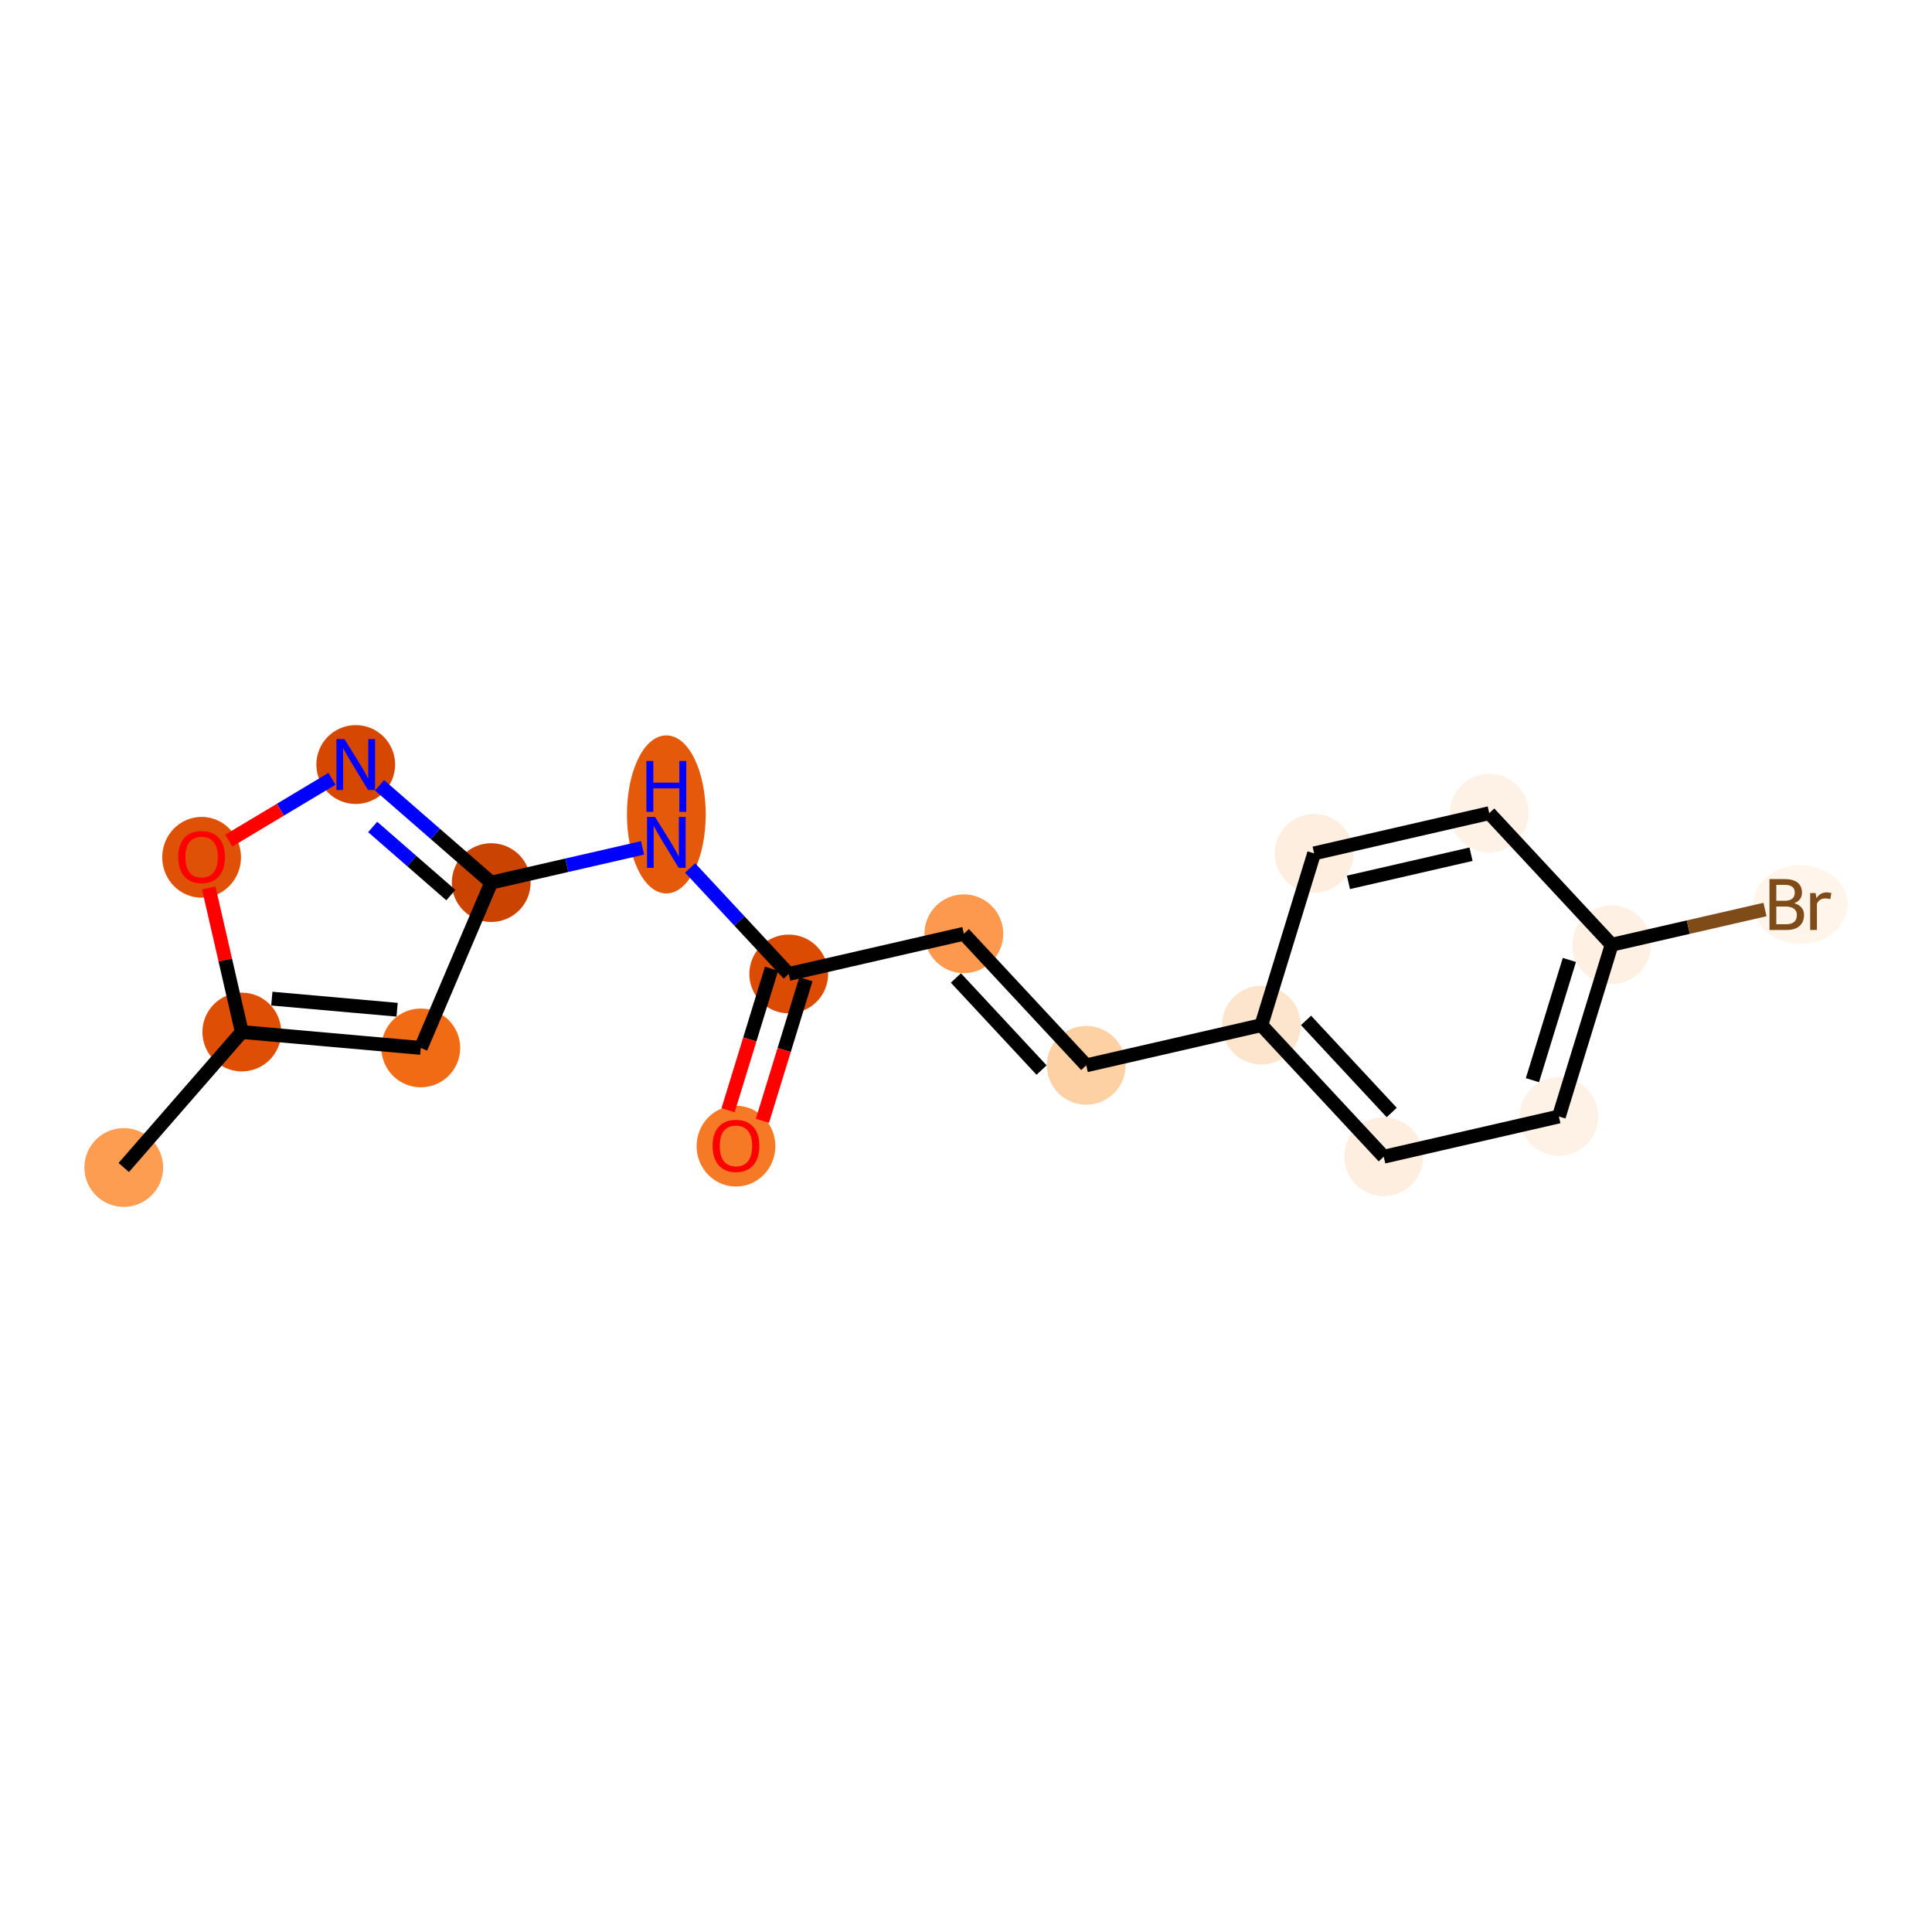 <?xml version='1.0' encoding='iso-8859-1'?>
<svg version='1.1' baseProfile='full'
              xmlns='http://www.w3.org/2000/svg'
                      xmlns:rdkit='http://www.rdkit.org/xml'
                      xmlns:xlink='http://www.w3.org/1999/xlink'
                  xml:space='preserve'
width='280px' height='280px' viewBox='0 0 280 280'>
<!-- END OF HEADER -->
<rect style='opacity:1.0;fill:#FFFFFF;stroke:none' width='280' height='280' x='0' y='0'> </rect>
<ellipse cx='17.936' cy='169.203' rx='5.208' ry='5.208'  style='fill:#FD9D52;fill-rule:evenodd;stroke:#FD9D52;stroke-width:1.0px;stroke-linecap:butt;stroke-linejoin:miter;stroke-opacity:1' />
<ellipse cx='35.045' cy='149.57' rx='5.208' ry='5.208'  style='fill:#DE4F05;fill-rule:evenodd;stroke:#DE4F05;stroke-width:1.0px;stroke-linecap:butt;stroke-linejoin:miter;stroke-opacity:1' />
<ellipse cx='60.985' cy='151.872' rx='5.208' ry='5.208'  style='fill:#F16A14;fill-rule:evenodd;stroke:#F16A14;stroke-width:1.0px;stroke-linecap:butt;stroke-linejoin:miter;stroke-opacity:1' />
<ellipse cx='71.19' cy='127.913' rx='5.208' ry='5.208'  style='fill:#CB4301;fill-rule:evenodd;stroke:#CB4301;stroke-width:1.0px;stroke-linecap:butt;stroke-linejoin:miter;stroke-opacity:1' />
<ellipse cx='96.571' cy='118.031' rx='5.208' ry='10.951'  style='fill:#E5590A;fill-rule:evenodd;stroke:#E5590A;stroke-width:1.0px;stroke-linecap:butt;stroke-linejoin:miter;stroke-opacity:1' />
<ellipse cx='114.308' cy='141.155' rx='5.208' ry='5.208'  style='fill:#DB4B02;fill-rule:evenodd;stroke:#DB4B02;stroke-width:1.0px;stroke-linecap:butt;stroke-linejoin:miter;stroke-opacity:1' />
<ellipse cx='106.663' cy='166.106' rx='5.208' ry='5.355'  style='fill:#F67A26;fill-rule:evenodd;stroke:#F67A26;stroke-width:1.0px;stroke-linecap:butt;stroke-linejoin:miter;stroke-opacity:1' />
<ellipse cx='139.689' cy='135.328' rx='5.208' ry='5.208'  style='fill:#FD994E;fill-rule:evenodd;stroke:#FD994E;stroke-width:1.0px;stroke-linecap:butt;stroke-linejoin:miter;stroke-opacity:1' />
<ellipse cx='157.426' cy='154.396' rx='5.208' ry='5.208'  style='fill:#FDD1A4;fill-rule:evenodd;stroke:#FDD1A4;stroke-width:1.0px;stroke-linecap:butt;stroke-linejoin:miter;stroke-opacity:1' />
<ellipse cx='182.807' cy='148.57' rx='5.208' ry='5.208'  style='fill:#FDE5CD;fill-rule:evenodd;stroke:#FDE5CD;stroke-width:1.0px;stroke-linecap:butt;stroke-linejoin:miter;stroke-opacity:1' />
<ellipse cx='200.544' cy='167.638' rx='5.208' ry='5.208'  style='fill:#FEEEDF;fill-rule:evenodd;stroke:#FEEEDF;stroke-width:1.0px;stroke-linecap:butt;stroke-linejoin:miter;stroke-opacity:1' />
<ellipse cx='225.925' cy='161.811' rx='5.208' ry='5.208'  style='fill:#FEF2E6;fill-rule:evenodd;stroke:#FEF2E6;stroke-width:1.0px;stroke-linecap:butt;stroke-linejoin:miter;stroke-opacity:1' />
<ellipse cx='233.57' cy='136.917' rx='5.208' ry='5.208'  style='fill:#FEF1E4;fill-rule:evenodd;stroke:#FEF1E4;stroke-width:1.0px;stroke-linecap:butt;stroke-linejoin:miter;stroke-opacity:1' />
<ellipse cx='260.931' cy='131.091' rx='6.342' ry='5.215'  style='fill:#FFF5EB;fill-rule:evenodd;stroke:#FFF5EB;stroke-width:1.0px;stroke-linecap:butt;stroke-linejoin:miter;stroke-opacity:1' />
<ellipse cx='215.834' cy='117.849' rx='5.208' ry='5.208'  style='fill:#FEF2E6;fill-rule:evenodd;stroke:#FEF2E6;stroke-width:1.0px;stroke-linecap:butt;stroke-linejoin:miter;stroke-opacity:1' />
<ellipse cx='190.452' cy='123.676' rx='5.208' ry='5.208'  style='fill:#FEEEDF;fill-rule:evenodd;stroke:#FEEEDF;stroke-width:1.0px;stroke-linecap:butt;stroke-linejoin:miter;stroke-opacity:1' />
<ellipse cx='51.557' cy='110.804' rx='5.208' ry='5.215'  style='fill:#D64701;fill-rule:evenodd;stroke:#D64701;stroke-width:1.0px;stroke-linecap:butt;stroke-linejoin:miter;stroke-opacity:1' />
<ellipse cx='29.219' cy='124.246' rx='5.208' ry='5.355'  style='fill:#DF5106;fill-rule:evenodd;stroke:#DF5106;stroke-width:1.0px;stroke-linecap:butt;stroke-linejoin:miter;stroke-opacity:1' />
<path class='bond-0 atom-0 atom-1' d='M 17.936,169.203 L 35.045,149.57' style='fill:none;fill-rule:evenodd;stroke:#000000;stroke-width:2.0px;stroke-linecap:butt;stroke-linejoin:miter;stroke-opacity:1' />
<path class='bond-1 atom-1 atom-2' d='M 35.045,149.57 L 60.985,151.872' style='fill:none;fill-rule:evenodd;stroke:#000000;stroke-width:2.0px;stroke-linecap:butt;stroke-linejoin:miter;stroke-opacity:1' />
<path class='bond-1 atom-1 atom-2' d='M 39.396,144.727 L 57.554,146.339' style='fill:none;fill-rule:evenodd;stroke:#000000;stroke-width:2.0px;stroke-linecap:butt;stroke-linejoin:miter;stroke-opacity:1' />
<path class='bond-17 atom-17 atom-1' d='M 30.25,128.683 L 32.648,139.127' style='fill:none;fill-rule:evenodd;stroke:#FF0000;stroke-width:2.0px;stroke-linecap:butt;stroke-linejoin:miter;stroke-opacity:1' />
<path class='bond-17 atom-17 atom-1' d='M 32.648,139.127 L 35.045,149.57' style='fill:none;fill-rule:evenodd;stroke:#000000;stroke-width:2.0px;stroke-linecap:butt;stroke-linejoin:miter;stroke-opacity:1' />
<path class='bond-2 atom-2 atom-3' d='M 60.985,151.872 L 71.19,127.913' style='fill:none;fill-rule:evenodd;stroke:#000000;stroke-width:2.0px;stroke-linecap:butt;stroke-linejoin:miter;stroke-opacity:1' />
<path class='bond-3 atom-3 atom-4' d='M 71.19,127.913 L 82.157,125.396' style='fill:none;fill-rule:evenodd;stroke:#000000;stroke-width:2.0px;stroke-linecap:butt;stroke-linejoin:miter;stroke-opacity:1' />
<path class='bond-3 atom-3 atom-4' d='M 82.157,125.396 L 93.123,122.879' style='fill:none;fill-rule:evenodd;stroke:#0000FF;stroke-width:2.0px;stroke-linecap:butt;stroke-linejoin:miter;stroke-opacity:1' />
<path class='bond-15 atom-3 atom-16' d='M 71.19,127.913 L 63.097,120.861' style='fill:none;fill-rule:evenodd;stroke:#000000;stroke-width:2.0px;stroke-linecap:butt;stroke-linejoin:miter;stroke-opacity:1' />
<path class='bond-15 atom-3 atom-16' d='M 63.097,120.861 L 55.005,113.809' style='fill:none;fill-rule:evenodd;stroke:#0000FF;stroke-width:2.0px;stroke-linecap:butt;stroke-linejoin:miter;stroke-opacity:1' />
<path class='bond-15 atom-3 atom-16' d='M 65.34,129.724 L 59.676,124.788' style='fill:none;fill-rule:evenodd;stroke:#000000;stroke-width:2.0px;stroke-linecap:butt;stroke-linejoin:miter;stroke-opacity:1' />
<path class='bond-15 atom-3 atom-16' d='M 59.676,124.788 L 54.011,119.851' style='fill:none;fill-rule:evenodd;stroke:#0000FF;stroke-width:2.0px;stroke-linecap:butt;stroke-linejoin:miter;stroke-opacity:1' />
<path class='bond-4 atom-4 atom-5' d='M 100.019,125.794 L 107.164,133.474' style='fill:none;fill-rule:evenodd;stroke:#0000FF;stroke-width:2.0px;stroke-linecap:butt;stroke-linejoin:miter;stroke-opacity:1' />
<path class='bond-4 atom-4 atom-5' d='M 107.164,133.474 L 114.308,141.155' style='fill:none;fill-rule:evenodd;stroke:#000000;stroke-width:2.0px;stroke-linecap:butt;stroke-linejoin:miter;stroke-opacity:1' />
<path class='bond-5 atom-5 atom-6' d='M 111.818,140.39 L 108.669,150.647' style='fill:none;fill-rule:evenodd;stroke:#000000;stroke-width:2.0px;stroke-linecap:butt;stroke-linejoin:miter;stroke-opacity:1' />
<path class='bond-5 atom-5 atom-6' d='M 108.669,150.647 L 105.519,160.904' style='fill:none;fill-rule:evenodd;stroke:#FF0000;stroke-width:2.0px;stroke-linecap:butt;stroke-linejoin:miter;stroke-opacity:1' />
<path class='bond-5 atom-5 atom-6' d='M 116.797,141.919 L 113.647,152.176' style='fill:none;fill-rule:evenodd;stroke:#000000;stroke-width:2.0px;stroke-linecap:butt;stroke-linejoin:miter;stroke-opacity:1' />
<path class='bond-5 atom-5 atom-6' d='M 113.647,152.176 L 110.497,162.433' style='fill:none;fill-rule:evenodd;stroke:#FF0000;stroke-width:2.0px;stroke-linecap:butt;stroke-linejoin:miter;stroke-opacity:1' />
<path class='bond-6 atom-5 atom-7' d='M 114.308,141.155 L 139.689,135.328' style='fill:none;fill-rule:evenodd;stroke:#000000;stroke-width:2.0px;stroke-linecap:butt;stroke-linejoin:miter;stroke-opacity:1' />
<path class='bond-7 atom-7 atom-8' d='M 139.689,135.328 L 157.426,154.396' style='fill:none;fill-rule:evenodd;stroke:#000000;stroke-width:2.0px;stroke-linecap:butt;stroke-linejoin:miter;stroke-opacity:1' />
<path class='bond-7 atom-7 atom-8' d='M 138.536,141.736 L 150.952,155.083' style='fill:none;fill-rule:evenodd;stroke:#000000;stroke-width:2.0px;stroke-linecap:butt;stroke-linejoin:miter;stroke-opacity:1' />
<path class='bond-8 atom-8 atom-9' d='M 157.426,154.396 L 182.807,148.57' style='fill:none;fill-rule:evenodd;stroke:#000000;stroke-width:2.0px;stroke-linecap:butt;stroke-linejoin:miter;stroke-opacity:1' />
<path class='bond-9 atom-9 atom-10' d='M 182.807,148.57 L 200.544,167.638' style='fill:none;fill-rule:evenodd;stroke:#000000;stroke-width:2.0px;stroke-linecap:butt;stroke-linejoin:miter;stroke-opacity:1' />
<path class='bond-9 atom-9 atom-10' d='M 189.281,147.883 L 201.697,161.23' style='fill:none;fill-rule:evenodd;stroke:#000000;stroke-width:2.0px;stroke-linecap:butt;stroke-linejoin:miter;stroke-opacity:1' />
<path class='bond-18 atom-15 atom-9' d='M 190.452,123.676 L 182.807,148.57' style='fill:none;fill-rule:evenodd;stroke:#000000;stroke-width:2.0px;stroke-linecap:butt;stroke-linejoin:miter;stroke-opacity:1' />
<path class='bond-10 atom-10 atom-11' d='M 200.544,167.638 L 225.925,161.811' style='fill:none;fill-rule:evenodd;stroke:#000000;stroke-width:2.0px;stroke-linecap:butt;stroke-linejoin:miter;stroke-opacity:1' />
<path class='bond-11 atom-11 atom-12' d='M 225.925,161.811 L 233.57,136.917' style='fill:none;fill-rule:evenodd;stroke:#000000;stroke-width:2.0px;stroke-linecap:butt;stroke-linejoin:miter;stroke-opacity:1' />
<path class='bond-11 atom-11 atom-12' d='M 222.093,156.548 L 227.445,139.122' style='fill:none;fill-rule:evenodd;stroke:#000000;stroke-width:2.0px;stroke-linecap:butt;stroke-linejoin:miter;stroke-opacity:1' />
<path class='bond-12 atom-12 atom-13' d='M 233.57,136.917 L 244.683,134.366' style='fill:none;fill-rule:evenodd;stroke:#000000;stroke-width:2.0px;stroke-linecap:butt;stroke-linejoin:miter;stroke-opacity:1' />
<path class='bond-12 atom-12 atom-13' d='M 244.683,134.366 L 255.795,131.815' style='fill:none;fill-rule:evenodd;stroke:#7F4C19;stroke-width:2.0px;stroke-linecap:butt;stroke-linejoin:miter;stroke-opacity:1' />
<path class='bond-13 atom-12 atom-14' d='M 233.57,136.917 L 215.834,117.849' style='fill:none;fill-rule:evenodd;stroke:#000000;stroke-width:2.0px;stroke-linecap:butt;stroke-linejoin:miter;stroke-opacity:1' />
<path class='bond-14 atom-14 atom-15' d='M 215.834,117.849 L 190.452,123.676' style='fill:none;fill-rule:evenodd;stroke:#000000;stroke-width:2.0px;stroke-linecap:butt;stroke-linejoin:miter;stroke-opacity:1' />
<path class='bond-14 atom-14 atom-15' d='M 213.192,123.8 L 195.425,127.878' style='fill:none;fill-rule:evenodd;stroke:#000000;stroke-width:2.0px;stroke-linecap:butt;stroke-linejoin:miter;stroke-opacity:1' />
<path class='bond-16 atom-16 atom-17' d='M 48.109,112.87 L 40.632,117.35' style='fill:none;fill-rule:evenodd;stroke:#0000FF;stroke-width:2.0px;stroke-linecap:butt;stroke-linejoin:miter;stroke-opacity:1' />
<path class='bond-16 atom-16 atom-17' d='M 40.632,117.35 L 33.154,121.83' style='fill:none;fill-rule:evenodd;stroke:#FF0000;stroke-width:2.0px;stroke-linecap:butt;stroke-linejoin:miter;stroke-opacity:1' />
<path  class='atom-4' d='M 94.941 118.4
L 97.358 122.306
Q 97.597 122.691, 97.983 123.389
Q 98.368 124.087, 98.389 124.129
L 98.389 118.4
L 99.368 118.4
L 99.368 125.775
L 98.358 125.775
L 95.764 121.504
Q 95.462 121.004, 95.139 120.431
Q 94.826 119.858, 94.733 119.681
L 94.733 125.775
L 93.774 125.775
L 93.774 118.4
L 94.941 118.4
' fill='#0000FF'/>
<path  class='atom-4' d='M 93.686 110.287
L 94.686 110.287
L 94.686 113.422
L 98.457 113.422
L 98.457 110.287
L 99.457 110.287
L 99.457 117.662
L 98.457 117.662
L 98.457 114.256
L 94.686 114.256
L 94.686 117.662
L 93.686 117.662
L 93.686 110.287
' fill='#0000FF'/>
<path  class='atom-6' d='M 103.277 166.07
Q 103.277 164.299, 104.152 163.309
Q 105.027 162.32, 106.663 162.32
Q 108.298 162.32, 109.173 163.309
Q 110.048 164.299, 110.048 166.07
Q 110.048 167.862, 109.163 168.882
Q 108.277 169.893, 106.663 169.893
Q 105.038 169.893, 104.152 168.882
Q 103.277 167.872, 103.277 166.07
M 106.663 169.059
Q 107.788 169.059, 108.392 168.309
Q 109.007 167.549, 109.007 166.07
Q 109.007 164.622, 108.392 163.893
Q 107.788 163.153, 106.663 163.153
Q 105.538 163.153, 104.923 163.882
Q 104.319 164.612, 104.319 166.07
Q 104.319 167.559, 104.923 168.309
Q 105.538 169.059, 106.663 169.059
' fill='#FF0000'/>
<path  class='atom-13' d='M 260.03 130.903
Q 260.738 131.101, 261.092 131.539
Q 261.457 131.966, 261.457 132.601
Q 261.457 133.622, 260.801 134.205
Q 260.155 134.778, 258.926 134.778
L 256.447 134.778
L 256.447 127.403
L 258.624 127.403
Q 259.884 127.403, 260.519 127.914
Q 261.155 128.424, 261.155 129.362
Q 261.155 130.476, 260.03 130.903
M 257.436 128.237
L 257.436 130.549
L 258.624 130.549
Q 259.353 130.549, 259.728 130.257
Q 260.113 129.955, 260.113 129.362
Q 260.113 128.237, 258.624 128.237
L 257.436 128.237
M 258.926 133.945
Q 259.644 133.945, 260.03 133.601
Q 260.415 133.257, 260.415 132.601
Q 260.415 131.997, 259.988 131.695
Q 259.572 131.382, 258.769 131.382
L 257.436 131.382
L 257.436 133.945
L 258.926 133.945
' fill='#7F4C19'/>
<path  class='atom-13' d='M 263.134 129.424
L 263.249 130.164
Q 263.811 129.33, 264.728 129.33
Q 265.019 129.33, 265.415 129.434
L 265.259 130.309
Q 264.811 130.205, 264.561 130.205
Q 264.124 130.205, 263.832 130.382
Q 263.551 130.549, 263.321 130.955
L 263.321 134.778
L 262.342 134.778
L 262.342 129.424
L 263.134 129.424
' fill='#7F4C19'/>
<path  class='atom-16' d='M 49.927 107.117
L 52.344 111.023
Q 52.583 111.408, 52.969 112.106
Q 53.354 112.804, 53.375 112.846
L 53.375 107.117
L 54.354 107.117
L 54.354 114.492
L 53.344 114.492
L 50.75 110.221
Q 50.448 109.721, 50.125 109.148
Q 49.813 108.575, 49.719 108.398
L 49.719 114.492
L 48.761 114.492
L 48.761 107.117
L 49.927 107.117
' fill='#0000FF'/>
<path  class='atom-17' d='M 25.833 124.209
Q 25.833 122.439, 26.708 121.449
Q 27.583 120.459, 29.219 120.459
Q 30.854 120.459, 31.729 121.449
Q 32.604 122.439, 32.604 124.209
Q 32.604 126.001, 31.719 127.022
Q 30.833 128.032, 29.219 128.032
Q 27.594 128.032, 26.708 127.022
Q 25.833 126.011, 25.833 124.209
M 29.219 127.199
Q 30.344 127.199, 30.948 126.449
Q 31.562 125.689, 31.562 124.209
Q 31.562 122.761, 30.948 122.032
Q 30.344 121.293, 29.219 121.293
Q 28.094 121.293, 27.479 122.022
Q 26.875 122.751, 26.875 124.209
Q 26.875 125.699, 27.479 126.449
Q 28.094 127.199, 29.219 127.199
' fill='#FF0000'/>
</svg>
